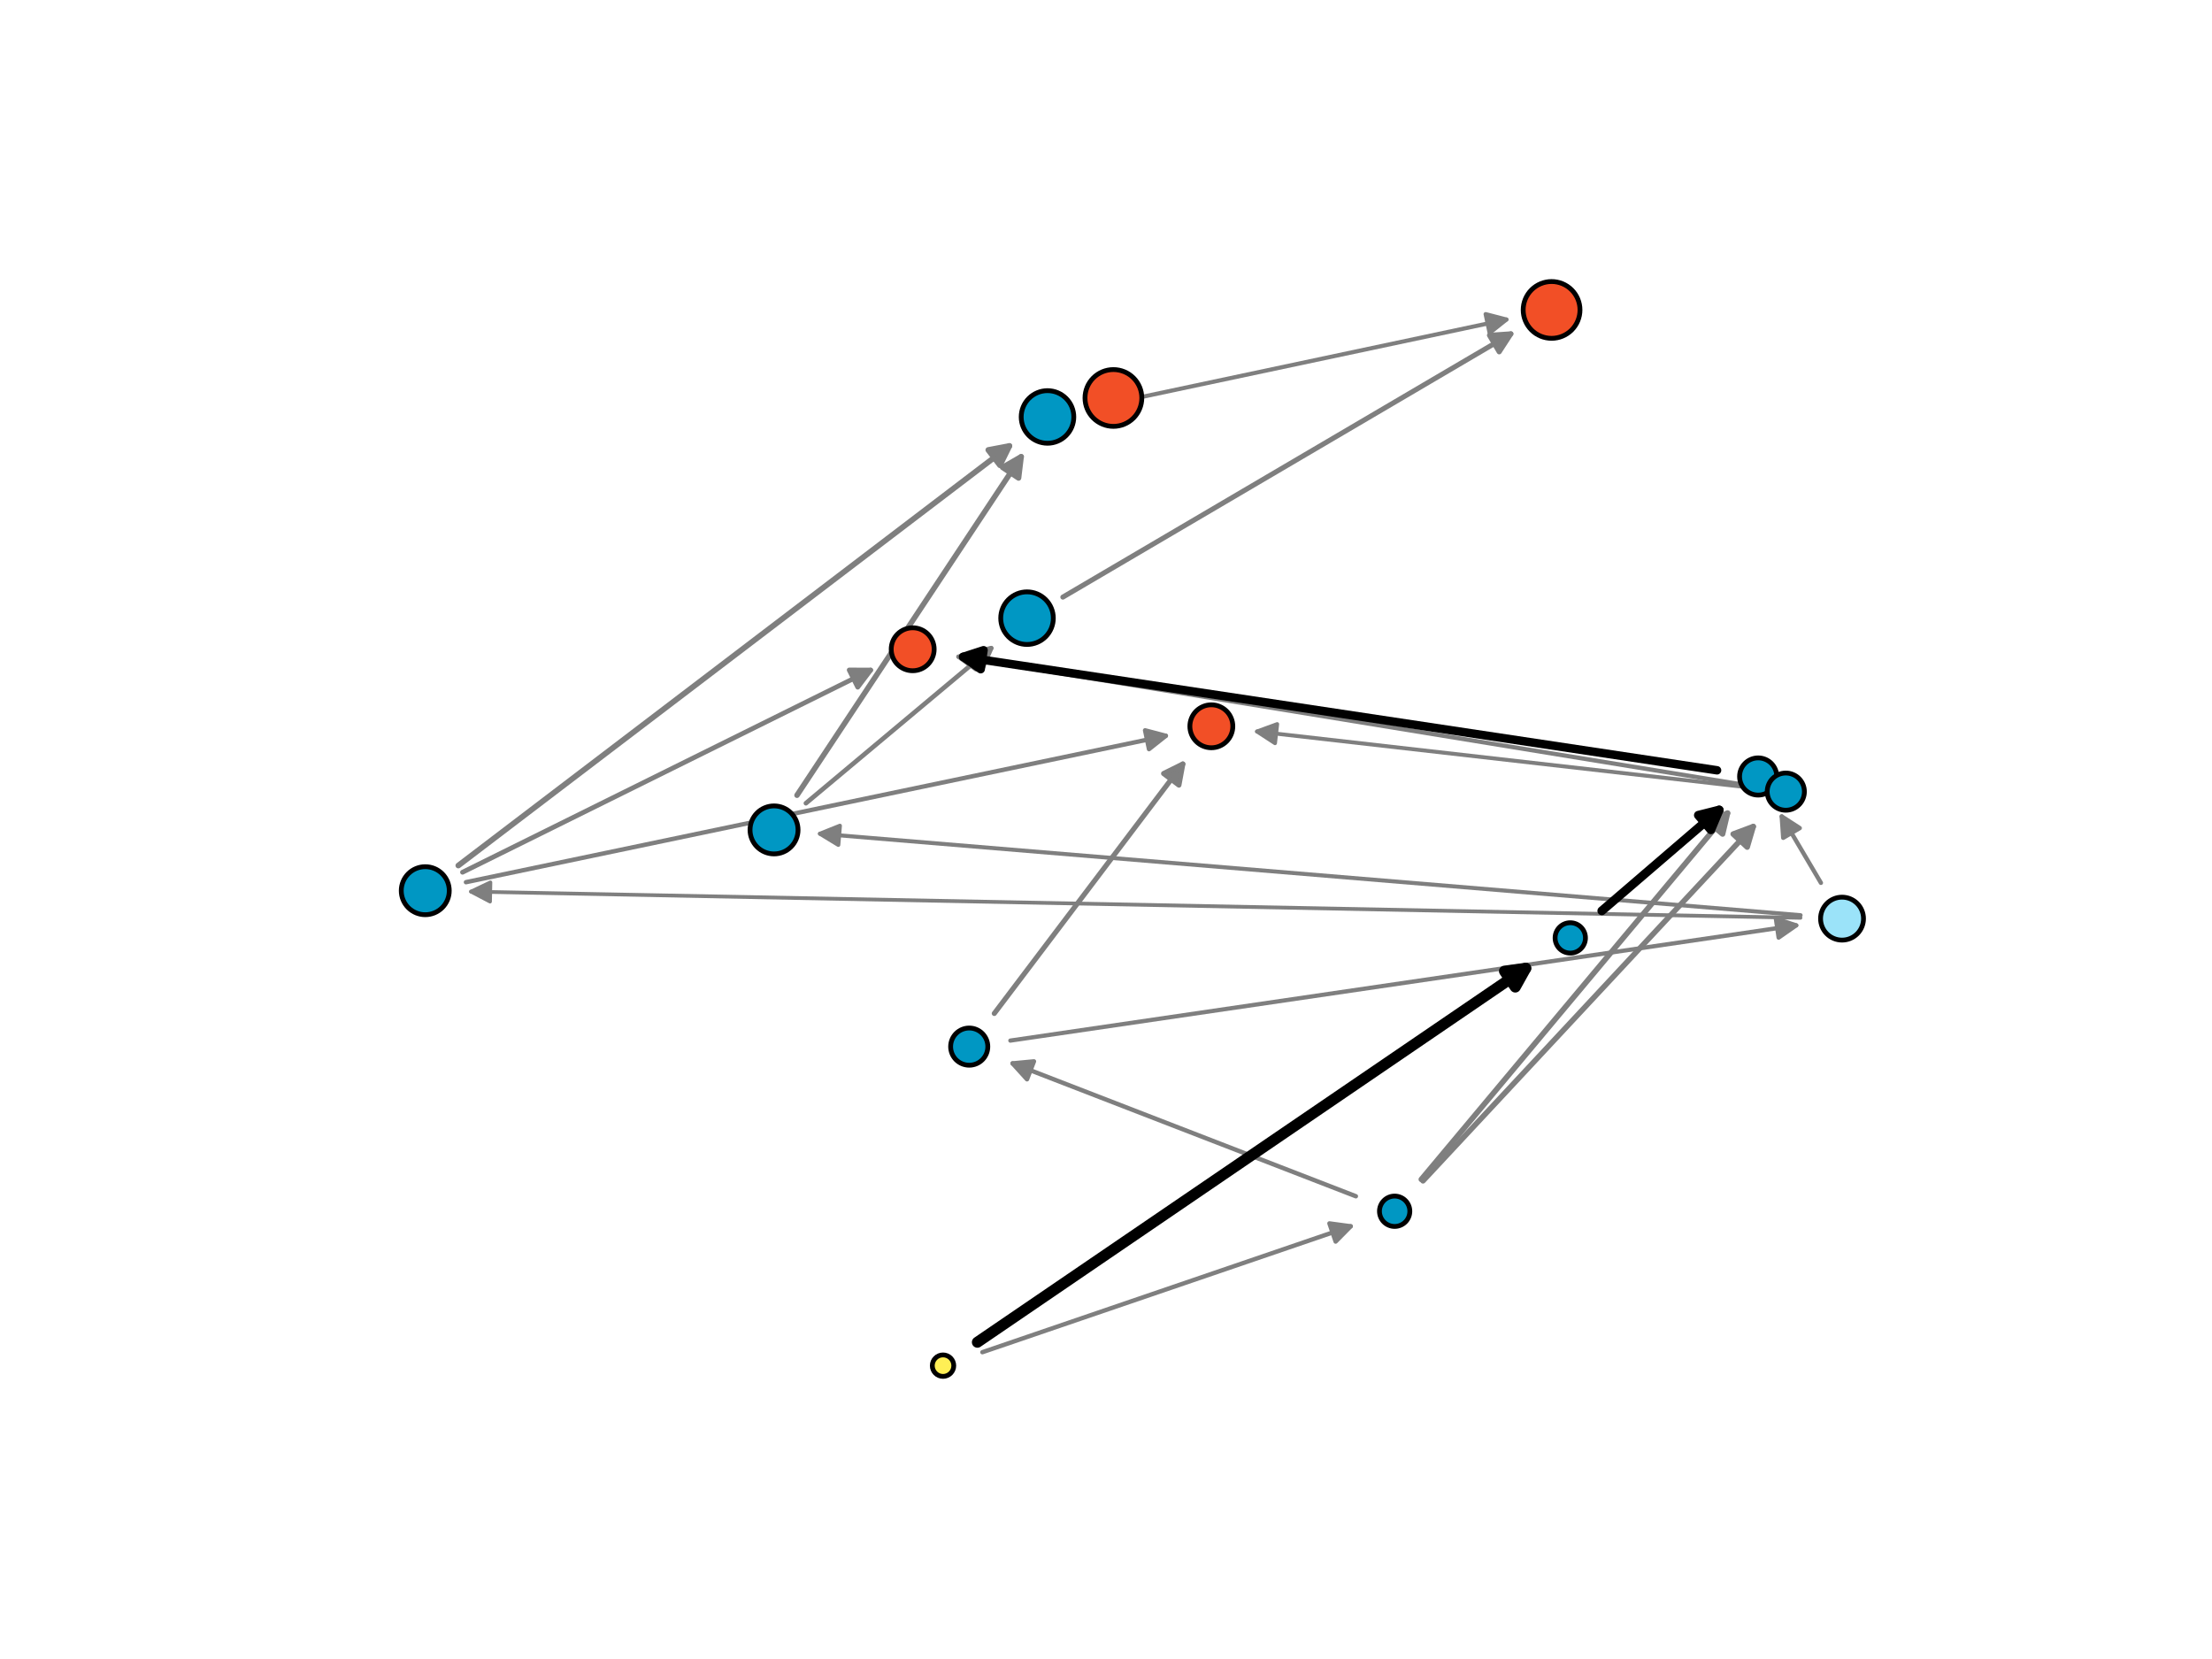 <?xml version="1.0" encoding="utf-8" standalone="no"?>
<!DOCTYPE svg PUBLIC "-//W3C//DTD SVG 1.1//EN"
  "http://www.w3.org/Graphics/SVG/1.1/DTD/svg11.dtd">
<svg xmlns:xlink="http://www.w3.org/1999/xlink" width="460.8pt" height="345.6pt" viewBox="0 0 460.8 345.6" xmlns="http://www.w3.org/2000/svg" version="1.1">
 <defs>
  <style type="text/css">*{stroke-linejoin: round; stroke-linecap: butt}</style>
 </defs>
 <g id="figure_1">
  <g id="patch_1">
   <path d="M 0 345.6 
L 460.8 345.6 
L 460.8 0 
L 0 0 
z
" style="fill: #ffffff"/>
  </g>
  <g id="axes_1">
   <g id="patch_2">
    <path d="M 226.537 84.461 
Q 229.24 83.683 231.117 83.142 
" clip-path="url(#p1ad9723222)" style="fill: none; stroke: #7f7f7f; stroke-width: 0.77; stroke-linecap: round"/>
    <path d="M 226.719 82.327 
L 231.117 83.142 
L 227.826 86.171 
L 226.719 82.327 
z
" clip-path="url(#p1ad9723222)" style="fill: #7f7f7f; stroke: #7f7f7f; stroke-width: 0.77; stroke-linecap: round"/>
   </g>
   <g id="patch_3">
    <path d="M 375.07 191.198 
Q 236.16 188.459 98.12 185.737 
" clip-path="url(#p1ad9723222)" style="fill: none; stroke: #7f7f7f; stroke-width: 0.779; stroke-linecap: round"/>
    <path d="M 102.08 187.815 
L 98.12 185.737 
L 102.159 183.816 
L 102.08 187.815 
z
" clip-path="url(#p1ad9723222)" style="fill: #7f7f7f; stroke: #7f7f7f; stroke-width: 0.779; stroke-linecap: round"/>
   </g>
   <g id="patch_4">
    <path d="M 363.408 163.931 
Q 312.18 158.104 261.86 152.38 
" clip-path="url(#p1ad9723222)" style="fill: none; stroke: #7f7f7f; stroke-width: 0.817; stroke-linecap: round"/>
    <path d="M 265.608 154.819 
L 261.86 152.38 
L 266.06 150.845 
L 265.608 154.819 
z
" clip-path="url(#p1ad9723222)" style="fill: #7f7f7f; stroke: #7f7f7f; stroke-width: 0.817; stroke-linecap: round"/>
   </g>
   <g id="patch_5">
    <path d="M 375.097 190.652 
Q 272.487 182.127 170.815 173.68 
" clip-path="url(#p1ad9723222)" style="fill: none; stroke: #7f7f7f; stroke-width: 0.841; stroke-linecap: round"/>
    <path d="M 174.635 176.004 
L 170.815 173.68 
L 174.967 172.018 
L 174.635 176.004 
z
" clip-path="url(#p1ad9723222)" style="fill: #7f7f7f; stroke: #7f7f7f; stroke-width: 0.841; stroke-linecap: round"/>
   </g>
   <g id="patch_6">
    <path d="M 226.683 85.06 
Q 270.718 75.711 313.813 66.562 
" clip-path="url(#p1ad9723222)" style="fill: none; stroke: #7f7f7f; stroke-width: 0.86; stroke-linecap: round"/>
    <path d="M 309.485 65.437 
L 313.813 66.562 
L 310.315 69.349 
L 309.485 65.437 
z
" clip-path="url(#p1ad9723222)" style="fill: #7f7f7f; stroke: #7f7f7f; stroke-width: 0.86; stroke-linecap: round"/>
   </g>
   <g id="patch_7">
    <path d="M 210.477 216.773 
Q 292.819 204.699 374.188 192.768 
" clip-path="url(#p1ad9723222)" style="fill: none; stroke: #7f7f7f; stroke-width: 0.881; stroke-linecap: round"/>
    <path d="M 369.94 191.37 
L 374.188 192.768 
L 370.52 195.328 
L 369.94 191.37 
z
" clip-path="url(#p1ad9723222)" style="fill: #7f7f7f; stroke: #7f7f7f; stroke-width: 0.881; stroke-linecap: round"/>
   </g>
   <g id="patch_8">
    <path d="M 379.33 183.912 
Q 374.994 176.563 371.166 170.075 
" clip-path="url(#p1ad9723222)" style="fill: none; stroke: #7f7f7f; stroke-width: 0.895; stroke-linecap: round"/>
    <path d="M 371.476 174.536 
L 371.166 170.075 
L 374.921 172.504 
L 371.476 174.536 
z
" clip-path="url(#p1ad9723222)" style="fill: #7f7f7f; stroke: #7f7f7f; stroke-width: 0.895; stroke-linecap: round"/>
   </g>
   <g id="patch_9">
    <path d="M 363.47 163.517 
Q 281.073 150.082 199.663 136.808 
" clip-path="url(#p1ad9723222)" style="fill: none; stroke: #7f7f7f; stroke-width: 0.895; stroke-linecap: round"/>
    <path d="M 203.289 139.425 
L 199.663 136.808 
L 203.933 135.477 
L 203.289 139.425 
z
" clip-path="url(#p1ad9723222)" style="fill: #7f7f7f; stroke: #7f7f7f; stroke-width: 0.895; stroke-linecap: round"/>
   </g>
   <g id="patch_10">
    <path d="M 204.647 281.689 
Q 243.491 268.409 281.375 255.457 
" clip-path="url(#p1ad9723222)" style="fill: none; stroke: #7f7f7f; stroke-width: 0.907; stroke-linecap: round"/>
    <path d="M 276.943 254.858 
L 281.375 255.457 
L 278.237 258.643 
L 276.943 254.858 
z
" clip-path="url(#p1ad9723222)" style="fill: #7f7f7f; stroke: #7f7f7f; stroke-width: 0.907; stroke-linecap: round"/>
   </g>
   <g id="patch_11">
    <path d="M 97.068 183.776 
Q 170.468 168.423 242.865 153.281 
" clip-path="url(#p1ad9723222)" style="fill: none; stroke: #7f7f7f; stroke-width: 0.917; stroke-linecap: round"/>
    <path d="M 238.541 152.142 
L 242.865 153.281 
L 239.36 156.057 
L 238.541 152.142 
z
" clip-path="url(#p1ad9723222)" style="fill: #7f7f7f; stroke: #7f7f7f; stroke-width: 0.917; stroke-linecap: round"/>
   </g>
   <g id="patch_12">
    <path d="M 282.452 249.2 
Q 246.217 235.178 210.938 221.525 
" clip-path="url(#p1ad9723222)" style="fill: none; stroke: #7f7f7f; stroke-width: 0.917; stroke-linecap: round"/>
    <path d="M 213.946 224.834 
L 210.938 221.525 
L 215.39 221.103 
L 213.946 224.834 
z
" clip-path="url(#p1ad9723222)" style="fill: #7f7f7f; stroke: #7f7f7f; stroke-width: 0.917; stroke-linecap: round"/>
   </g>
   <g id="patch_13">
    <path d="M 167.889 167.325 
Q 187.597 150.83 206.48 135.025 
" clip-path="url(#p1ad9723222)" style="fill: none; stroke: #7f7f7f; stroke-width: 0.963; stroke-linecap: round"/>
    <path d="M 202.129 136.058 
L 206.48 135.025 
L 204.696 139.126 
L 202.129 136.058 
z
" clip-path="url(#p1ad9723222)" style="fill: #7f7f7f; stroke: #7f7f7f; stroke-width: 0.963; stroke-linecap: round"/>
   </g>
   <g id="patch_14">
    <path d="M 96.352 181.704 
Q 139.362 160.4 181.379 139.588 
" clip-path="url(#p1ad9723222)" style="fill: none; stroke: #7f7f7f; stroke-width: 0.991; stroke-linecap: round"/>
    <path d="M 176.907 139.571 
L 181.379 139.588 
L 178.682 143.155 
L 176.907 139.571 
z
" clip-path="url(#p1ad9723222)" style="fill: #7f7f7f; stroke: #7f7f7f; stroke-width: 0.991; stroke-linecap: round"/>
   </g>
   <g id="patch_15">
    <path d="M 221.415 124.386 
Q 268.586 96.669 314.745 69.546 
" clip-path="url(#p1ad9723222)" style="fill: none; stroke: #7f7f7f; stroke-width: 1.051; stroke-linecap: round"/>
    <path d="M 310.283 69.849 
L 314.745 69.546 
L 312.309 73.297 
L 310.283 69.849 
z
" clip-path="url(#p1ad9723222)" style="fill: #7f7f7f; stroke: #7f7f7f; stroke-width: 1.051; stroke-linecap: round"/>
   </g>
   <g id="patch_16">
    <path d="M 207.129 211.12 
Q 227.126 184.665 246.407 159.156 
" clip-path="url(#p1ad9723222)" style="fill: none; stroke: #7f7f7f; stroke-width: 1.061; stroke-linecap: round"/>
    <path d="M 242.399 161.141 
L 246.407 159.156 
L 245.59 163.553 
L 242.399 161.141 
z
" clip-path="url(#p1ad9723222)" style="fill: #7f7f7f; stroke: #7f7f7f; stroke-width: 1.061; stroke-linecap: round"/>
   </g>
   <g id="patch_17">
    <path d="M 166.029 165.663 
Q 189.73 129.872 212.73 95.139 
" clip-path="url(#p1ad9723222)" style="fill: none; stroke: #7f7f7f; stroke-width: 1.136; stroke-linecap: round"/>
    <path d="M 208.854 97.37 
L 212.73 95.139 
L 212.189 99.579 
L 208.854 97.37 
z
" clip-path="url(#p1ad9723222)" style="fill: #7f7f7f; stroke: #7f7f7f; stroke-width: 1.136; stroke-linecap: round"/>
   </g>
   <g id="patch_18">
    <path d="M 296.437 245.991 
Q 331.273 208.619 365.239 172.181 
" clip-path="url(#p1ad9723222)" style="fill: none; stroke: #7f7f7f; stroke-width: 1.141; stroke-linecap: round"/>
    <path d="M 361.048 173.743 
L 365.239 172.181 
L 363.974 176.47 
L 361.048 173.743 
z
" clip-path="url(#p1ad9723222)" style="fill: #7f7f7f; stroke: #7f7f7f; stroke-width: 1.141; stroke-linecap: round"/>
   </g>
   <g id="patch_19">
    <path d="M 296.084 245.685 
Q 328.395 207.042 359.879 169.387 
" clip-path="url(#p1ad9723222)" style="fill: none; stroke: #7f7f7f; stroke-width: 1.152; stroke-linecap: round"/>
    <path d="M 355.779 171.172 
L 359.879 169.387 
L 358.847 173.738 
L 355.779 171.172 
z
" clip-path="url(#p1ad9723222)" style="fill: #7f7f7f; stroke: #7f7f7f; stroke-width: 1.152; stroke-linecap: round"/>
   </g>
   <g id="patch_20">
    <path d="M 95.477 180.305 
Q 153.401 136.204 210.275 92.902 
" clip-path="url(#p1ad9723222)" style="fill: none; stroke: #7f7f7f; stroke-width: 1.18; stroke-linecap: round"/>
    <path d="M 205.881 93.734 
L 210.275 92.902 
L 208.304 96.916 
L 205.881 93.734 
z
" clip-path="url(#p1ad9723222)" style="fill: #7f7f7f; stroke: #7f7f7f; stroke-width: 1.18; stroke-linecap: round"/>
   </g>
   <g id="patch_21">
    <path d="M 357.693 160.468 
Q 278.193 148.505 200.639 136.834 
" clip-path="url(#p1ad9723222)" style="fill: none; stroke: #000000; stroke-width: 1.76; stroke-linecap: round"/>
    <path d="M 204.296 139.407 
L 200.639 136.834 
L 204.892 135.452 
L 204.296 139.407 
z
" clip-path="url(#p1ad9723222)" style="stroke: #000000; stroke-width: 1.76; stroke-linecap: round"/>
   </g>
   <g id="patch_22">
    <path d="M 333.684 189.743 
Q 346.686 178.573 358.137 168.734 
" clip-path="url(#p1ad9723222)" style="fill: none; stroke: #000000; stroke-width: 1.828; stroke-linecap: round"/>
    <path d="M 353.8 169.824 
L 358.137 168.734 
L 356.406 172.858 
L 353.8 169.824 
z
" clip-path="url(#p1ad9723222)" style="stroke: #000000; stroke-width: 1.828; stroke-linecap: round"/>
   </g>
   <g id="patch_23">
    <path d="M 203.608 279.61 
Q 261.784 239.939 317.84 201.712 
" clip-path="url(#p1ad9723222)" style="fill: none; stroke: #000000; stroke-width: 2.294; stroke-linecap: round"/>
    <path d="M 313.409 202.313 
L 317.84 201.712 
L 315.663 205.618 
L 313.409 202.313 
z
" clip-path="url(#p1ad9723222)" style="stroke: #000000; stroke-width: 2.294; stroke-linecap: round"/>
   </g>
   <g id="PathCollection_1">
    <path d="M 196.45 286.728 
C 197.043 286.728 197.612 286.492 198.031 286.073 
C 198.45 285.653 198.686 285.085 198.686 284.492 
C 198.686 283.899 198.45 283.33 198.031 282.91 
C 197.612 282.491 197.043 282.256 196.45 282.256 
C 195.857 282.256 195.288 282.491 194.869 282.91 
C 194.449 283.33 194.214 283.899 194.214 284.492 
C 194.214 285.085 194.449 285.653 194.869 286.073 
C 195.288 286.492 195.857 286.728 196.45 286.728 
z
" clip-path="url(#p1ad9723222)" style="fill: #ffef55; stroke: #000000"/>
    <path d="M 327.117 198.548 
C 327.956 198.548 328.76 198.215 329.353 197.622 
C 329.946 197.028 330.28 196.224 330.28 195.385 
C 330.28 194.547 329.946 193.742 329.353 193.149 
C 328.76 192.556 327.956 192.223 327.117 192.223 
C 326.279 192.223 325.474 192.556 324.881 193.149 
C 324.288 193.742 323.955 194.547 323.955 195.385 
C 323.955 196.224 324.288 197.028 324.881 197.622 
C 325.474 198.215 326.279 198.548 327.117 198.548 
z
" clip-path="url(#p1ad9723222)" style="fill: #0097c3; stroke: #000000"/>
    <path d="M 290.531 255.489 
C 291.369 255.489 292.174 255.156 292.767 254.563 
C 293.36 253.97 293.693 253.165 293.693 252.327 
C 293.693 251.488 293.36 250.684 292.767 250.091 
C 292.174 249.498 291.369 249.164 290.531 249.164 
C 289.692 249.164 288.888 249.498 288.295 250.091 
C 287.702 250.684 287.368 251.488 287.368 252.327 
C 287.368 253.165 287.702 253.97 288.295 254.563 
C 288.888 255.156 289.692 255.489 290.531 255.489 
z
" clip-path="url(#p1ad9723222)" style="fill: #0097c3; stroke: #000000"/>
    <path d="M 366.258 165.63 
C 367.285 165.63 368.27 165.222 368.997 164.496 
C 369.723 163.769 370.131 162.784 370.131 161.757 
C 370.131 160.73 369.723 159.745 368.997 159.018 
C 368.27 158.292 367.285 157.884 366.258 157.884 
C 365.231 157.884 364.246 158.292 363.519 159.018 
C 362.793 159.745 362.385 160.73 362.385 161.757 
C 362.385 162.784 362.793 163.769 363.519 164.496 
C 364.246 165.222 365.231 165.63 366.258 165.63 
z
" clip-path="url(#p1ad9723222)" style="fill: #0097c3; stroke: #000000"/>
    <path d="M 201.906 221.903 
C 202.934 221.903 203.919 221.495 204.645 220.769 
C 205.371 220.042 205.779 219.057 205.779 218.03 
C 205.779 217.003 205.371 216.018 204.645 215.291 
C 203.919 214.565 202.934 214.157 201.906 214.157 
C 200.879 214.157 199.894 214.565 199.168 215.291 
C 198.442 216.018 198.033 217.003 198.033 218.03 
C 198.033 219.057 198.442 220.042 199.168 220.769 
C 199.894 221.495 200.879 221.903 201.906 221.903 
z
" clip-path="url(#p1ad9723222)" style="fill: #0097c3; stroke: #000000"/>
    <path d="M 372.015 168.784 
C 373.042 168.784 374.028 168.375 374.754 167.649 
C 375.48 166.923 375.888 165.938 375.888 164.911 
C 375.888 163.883 375.48 162.898 374.754 162.172 
C 374.028 161.446 373.042 161.038 372.015 161.038 
C 370.988 161.038 370.003 161.446 369.277 162.172 
C 368.55 162.898 368.142 163.883 368.142 164.911 
C 368.142 165.938 368.55 166.923 369.277 167.649 
C 370.003 168.375 370.988 168.784 372.015 168.784 
z
" clip-path="url(#p1ad9723222)" style="fill: #0097c3; stroke: #000000"/>
    <path d="M 190.13 139.725 
C 191.316 139.725 192.453 139.254 193.292 138.415 
C 194.131 137.577 194.602 136.439 194.602 135.253 
C 194.602 134.067 194.131 132.929 193.292 132.091 
C 192.453 131.252 191.316 130.781 190.13 130.781 
C 188.944 130.781 187.806 131.252 186.967 132.091 
C 186.129 132.929 185.658 134.067 185.658 135.253 
C 185.658 136.439 186.129 137.577 186.967 138.415 
C 187.806 139.254 188.944 139.725 190.13 139.725 
z
" clip-path="url(#p1ad9723222)" style="fill: #f24f26; stroke: #000000"/>
    <path d="M 383.73 195.841 
C 384.916 195.841 386.054 195.37 386.893 194.532 
C 387.731 193.693 388.202 192.555 388.202 191.369 
C 388.202 190.183 387.731 189.046 386.893 188.207 
C 386.054 187.368 384.916 186.897 383.73 186.897 
C 382.544 186.897 381.407 187.368 380.568 188.207 
C 379.729 189.046 379.258 190.183 379.258 191.369 
C 379.258 192.555 379.729 193.693 380.568 194.532 
C 381.407 195.37 382.544 195.841 383.73 195.841 
z
" clip-path="url(#p1ad9723222)" style="fill: #9be3f9; stroke: #000000"/>
    <path d="M 252.346 155.77 
C 253.533 155.77 254.67 155.298 255.509 154.46 
C 256.347 153.621 256.819 152.484 256.819 151.298 
C 256.819 150.112 256.347 148.974 255.509 148.135 
C 254.67 147.297 253.533 146.825 252.346 146.825 
C 251.16 146.825 250.023 147.297 249.184 148.135 
C 248.346 148.974 247.874 150.112 247.874 151.298 
C 247.874 152.484 248.346 153.621 249.184 154.46 
C 250.023 155.298 251.16 155.77 252.346 155.77 
z
" clip-path="url(#p1ad9723222)" style="fill: #f24f26; stroke: #000000"/>
    <path d="M 161.247 177.885 
C 162.573 177.885 163.845 177.358 164.782 176.421 
C 165.72 175.483 166.247 174.211 166.247 172.885 
C 166.247 171.559 165.72 170.287 164.782 169.349 
C 163.845 168.412 162.573 167.885 161.247 167.885 
C 159.921 167.885 158.649 168.412 157.711 169.349 
C 156.773 170.287 156.247 171.559 156.247 172.885 
C 156.247 174.211 156.773 175.483 157.711 176.421 
C 158.649 177.358 159.921 177.885 161.247 177.885 
z
" clip-path="url(#p1ad9723222)" style="fill: #0097c3; stroke: #000000"/>
    <path d="M 88.59 190.549 
C 89.916 190.549 91.188 190.022 92.125 189.085 
C 93.063 188.147 93.59 186.875 93.59 185.549 
C 93.59 184.223 93.063 182.951 92.125 182.013 
C 91.188 181.076 89.916 180.549 88.59 180.549 
C 87.264 180.549 85.992 181.076 85.054 182.013 
C 84.117 182.951 83.59 184.223 83.59 185.549 
C 83.59 186.875 84.117 188.147 85.054 189.085 
C 85.992 190.022 87.264 190.549 88.59 190.549 
z
" clip-path="url(#p1ad9723222)" style="fill: #0097c3; stroke: #000000"/>
    <path d="M 213.949 134.251 
C 215.401 134.251 216.794 133.674 217.822 132.647 
C 218.849 131.62 219.426 130.226 219.426 128.774 
C 219.426 127.321 218.849 125.928 217.822 124.901 
C 216.794 123.874 215.401 123.296 213.949 123.296 
C 212.496 123.296 211.103 123.874 210.076 124.901 
C 209.048 125.928 208.471 127.321 208.471 128.774 
C 208.471 130.226 209.048 131.62 210.076 132.647 
C 211.103 133.674 212.496 134.251 213.949 134.251 
z
" clip-path="url(#p1ad9723222)" style="fill: #0097c3; stroke: #000000"/>
    <path d="M 218.213 92.336 
C 219.666 92.336 221.059 91.758 222.086 90.731 
C 223.114 89.704 223.691 88.311 223.691 86.858 
C 223.691 85.406 223.114 84.013 222.086 82.985 
C 221.059 81.958 219.666 81.381 218.213 81.381 
C 216.761 81.381 215.368 81.958 214.34 82.985 
C 213.313 84.013 212.736 85.406 212.736 86.858 
C 212.736 88.311 213.313 89.704 214.34 90.731 
C 215.368 91.758 216.761 92.336 218.213 92.336 
z
" clip-path="url(#p1ad9723222)" style="fill: #0097c3; stroke: #000000"/>
    <path d="M 323.223 70.48 
C 324.792 70.48 326.297 69.857 327.407 68.748 
C 328.516 67.638 329.139 66.133 329.139 64.564 
C 329.139 62.995 328.516 61.49 327.407 60.381 
C 326.297 59.272 324.792 58.648 323.223 58.648 
C 321.654 58.648 320.149 59.272 319.04 60.381 
C 317.931 61.49 317.307 62.995 317.307 64.564 
C 317.307 66.133 317.931 67.638 319.04 68.748 
C 320.149 69.857 321.654 70.48 323.223 70.48 
z
" clip-path="url(#p1ad9723222)" style="fill: #f24f26; stroke: #000000"/>
    <path d="M 231.944 88.82 
C 233.512 88.82 235.017 88.197 236.127 87.087 
C 237.236 85.978 237.86 84.473 237.86 82.904 
C 237.86 81.335 237.236 79.83 236.127 78.721 
C 235.017 77.611 233.512 76.988 231.944 76.988 
C 230.375 76.988 228.87 77.611 227.76 78.721 
C 226.651 79.83 226.027 81.335 226.027 82.904 
C 226.027 84.473 226.651 85.978 227.76 87.087 
C 228.87 88.197 230.375 88.82 231.944 88.82 
z
" clip-path="url(#p1ad9723222)" style="fill: #f24f26; stroke: #000000"/>
   </g>
  </g>
 </g>
 <defs>
  <clipPath id="p1ad9723222">
   <rect x="57.6" y="41.472" width="357.12" height="266.112"/>
  </clipPath>
 </defs>
</svg>
